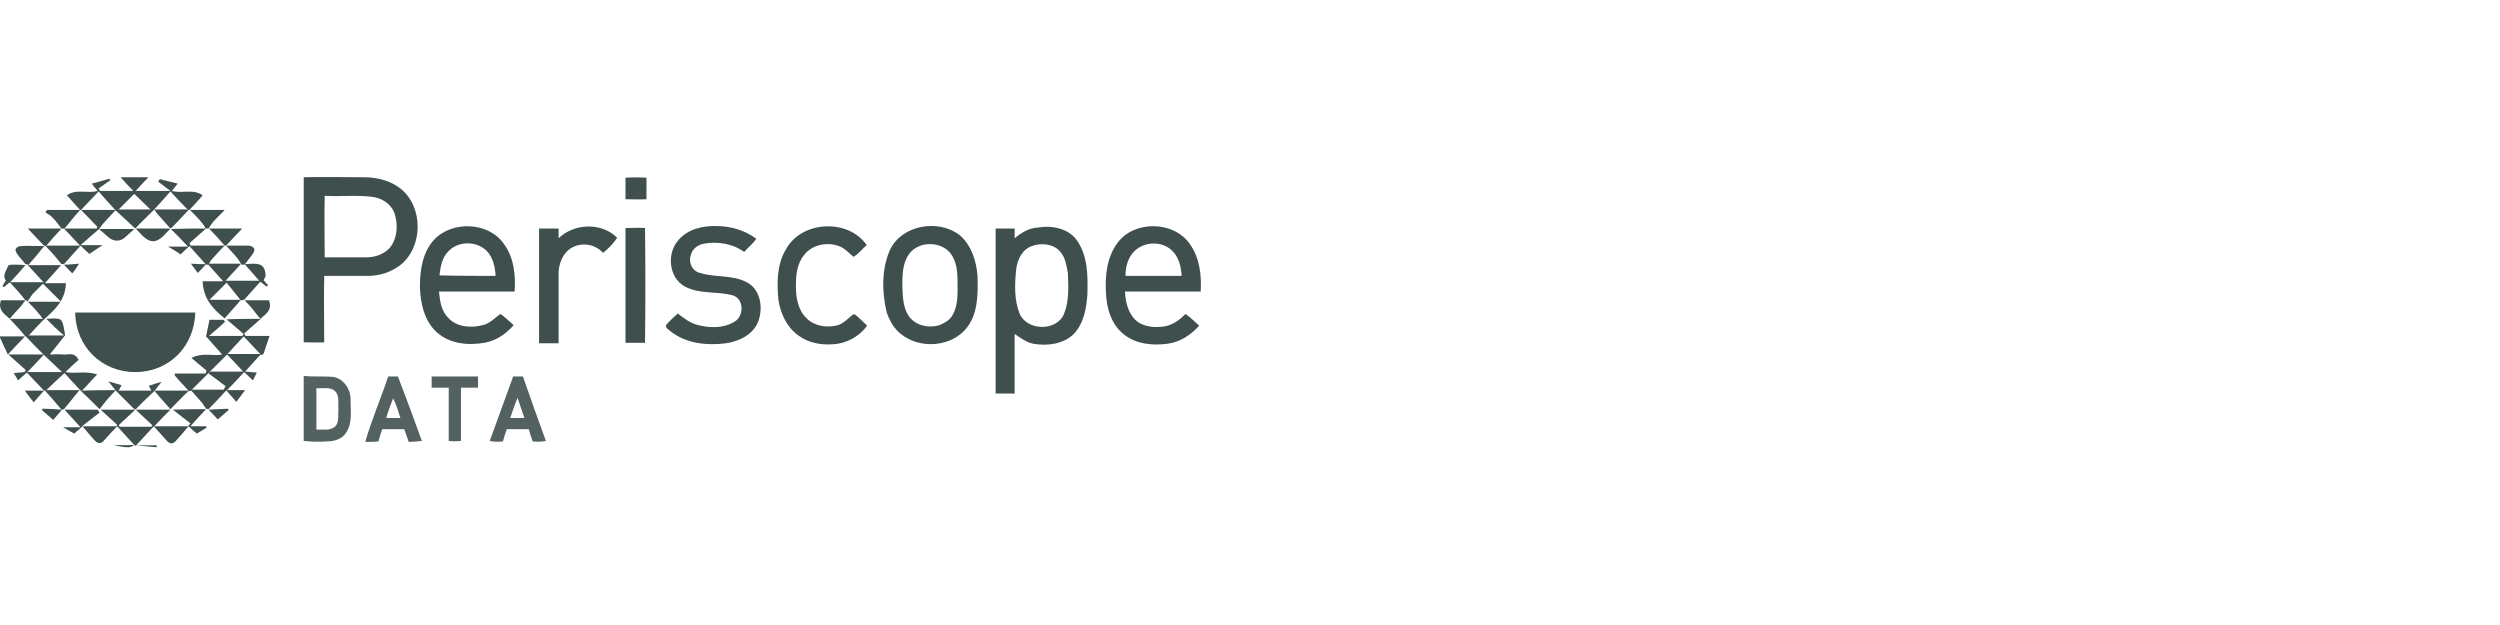 <?xml version="1.0" encoding="utf-8"?>
<!-- Generator: Adobe Illustrator 21.0.2, SVG Export Plug-In . SVG Version: 6.00 Build 0)  -->
<svg version="1.1" id="Layer_1" xmlns="http://www.w3.org/2000/svg" xmlns:xlink="http://www.w3.org/1999/xlink" x="0px" y="0px"
	 viewBox="0 0 512 128" style="enable-background:new 0 0 512 128;" xml:space="preserve">
<style type="text/css">
	.st0{fill:#3E4F4E;}
	.st1{fill:#536261;}
</style>
<g>
	<g id="RZm2Iz_1_">
		<g>
			<path class="st0" d="M9,80c-1.1-1.2-2.3-2.4-3.5-3.7c-0.6,0.5-1.1,1-1.8,1.6c-0.3-0.5-0.5-0.9-0.9-1.5c0.9-0.1,1.6-0.1,2.2-0.2
				c0.1-0.1,0.2-0.3,0.3-0.4c-1.2-1.1-2.4-2.1-3.6-3.2c2.5,0,4.9,0,7.3,0c-1.1,1.2-2.2,2.4-3.4,3.6c2.4,0,4.5,0,7.1,0
				c-1.5-1.4-2.6-2.5-3.8-3.6c-1.2-1.2-2.4-2.4-3.7-3.8c-1.3,1.4-2.5,2.6-3.6,3.8c-0.5-1.1-1.1-2.3-1.7-3.7c2,0,3.5,0,5.3,0
				C4.1,67.5,3,66.4,2,65.3l0,0c2.4,0,4.8,0,7.1,0l0,0c-1.1,1.1-2.1,2.2-3.2,3.4c2.4,0,4.6,0,7.2,0c-0.8-0.7-1.4-1.2-1.9-1.7
				c-0.5-0.5-1-1-1.7-1.7c3.2-0.2,3.2-0.2,3.7,2.5c0.1,0.4,0.1,0.8,0.1,0.9c-1.2,1.5-2.2,2.8-3.1,3.9c0.6,0,1.7-0.1,2.8,0
				c1,0.1,2.2-0.6,3.1,1.1c-0.9,0.8-1.8,1.6-2.7,2.5c2.1,0.4,4.3-0.3,6.5,0.5c-1.2,1.2-2.1,2.3-3.1,3.3c-0.1,0-0.2,0-0.3,0l0,0
				c-1.1-1.2-2.3-2.5-3.3-3.6c-1.4,1.3-2.6,2.4-3.8,3.6l0,0C9.2,80,9.1,80,9,80L9,80z"/>
			<path class="st0" d="M42.2,83.8c-1,1.1-2.1,2.2-3.2,3.5c1.1,0,2.2,0,3.2,0c0,0.1,0.1,0.2,0.1,0.3c-0.7,0.4-1.3,0.8-2,1.2
				c-0.5-0.4-0.9-0.8-1.7-1.5c-0.8,1-1.6,1.9-2.5,2.9c-0.7,0.8-1.3,0.8-2,0c-0.8-0.9-1.6-1.8-2.6-2.9c-1.4,1.5-2.5,2.7-3.7,4l0,0
				c0,0-0.1-0.1-0.2-0.1l0,0c-1.2-1.2-2.3-2.5-3.6-3.9c-1,1-1.8,1.9-2.6,2.8c-0.7,0.9-1.4,0.8-2.1,0c-0.8-0.9-1.6-1.8-2.4-2.8
				c-0.7,0.7-1.2,1-1.7,1.5c-0.7-0.4-1.3-0.7-2.3-1.3c1.3,0,2.3,0,3.6,0c-1.3-1.4-2.3-2.5-3.3-3.6l0,0c2.3,0,4.5,0,6.8,0
				c0.1,0.2,0.3,0.4,0.4,0.6c-1.2,0.9-2.3,1.8-3.6,2.8c2.6,0,4.8,0,7,0c0.1-0.1,0.1-0.2,0.2-0.3c-1.1-1-2.3-2.1-3.4-3.1
				c2.4,0,4.8,0,7.1,0c-1.1,1.1-2.3,2.1-3.4,3.2c0.1,0.1,0.2,0.2,0.2,0.3c2.2,0,4.3,0,6.5,0c0.1-0.1,0.2-0.2,0.2-0.3
				c-1.1-1.1-2.3-2.1-3.4-3.2c2.4,0,4.8,0,7.1,0c-1.1,1.1-2.2,2.2-3.3,3.4c2.4,0,4.6,0,6.9,0c0.2-0.2,0.3-0.4,0.5-0.6
				c-1.2-0.9-2.3-1.8-3.6-2.8C37.8,83.8,40,83.8,42.2,83.8L42.2,83.8z"/>
			<path class="st0" d="M16.4,43c-0.9-1-1.7-1.9-2.7-3c1.9-1.4,4.2-0.3,6.3-0.9c-0.4-0.5-0.8-0.9-1.2-1.5c1.3-0.3,2.5-0.7,3.6-1
				c0.1,0.1,0.1,0.2,0.2,0.3c-0.8,0.6-1.6,1.1-2.4,1.7c0.1,0.2,0.2,0.3,0.3,0.5c2.2,0,4.4,0,6.8,0c-0.9-0.9-1.6-1.7-2.6-2.8
				c2,0,3.7,0,5.7,0c-1,1-1.7,1.8-2.6,2.8c2.4,0,4.6,0,7.1,0c-0.9-0.7-1.7-1.3-2.5-1.9c0.1-0.2,0.2-0.4,0.4-0.5
				c1.2,0.3,2.3,0.6,3.6,0.9c-0.4,0.5-0.8,1-1.2,1.5c2.1,0.6,4.4-0.5,6.3,0.9c-0.9,1.1-1.8,2-2.7,3l0,0c-0.1,0-0.2,0-0.3,0
				c-1.2-1.2-2.4-2.5-3.6-3.8c-1.2,1.4-2.3,2.6-3.4,3.8c-1.3,1.3-2.6,2.5-3.8,3.8c-1.4-1.3-2.7-2.5-4.1-3.8
				c-1.1-1.2-2.3-2.5-3.4-3.8c-1.3,1.4-2.5,2.6-3.6,3.8C16.5,43,16.5,43,16.4,43L16.4,43z M24.3,42.9c2.3,0,4.4,0,6.5,0
				c-1.1-1.1-2.3-2.2-3.3-3.2C26.6,40.6,25.5,41.7,24.3,42.9z"/>
			<path class="st0" d="M53.4,65.3c-1.1,1-2.3,2-3.4,3c0.1,0.2,0.2,0.3,0.3,0.5c1.5,0,3.1,0,4.9,0c-0.5,1.4-0.8,2.5-1.2,3.6
				c0,0.1-0.3,0.2-0.5,0.3l0,0c-1.2-1.2-2.3-2.5-3.6-3.8c-1.3,1.4-2.4,2.6-3.5,3.8l0,0c-2.5,2.5-4.9,4.9-7.4,7.4l0,0
				c-0.1,0-0.2,0-0.3,0c-1-1.1-2-2.1-2.9-3.2c0-0.1,0-0.3,0-0.4c2.1,0,4.2,0,6.3,0c0.1-0.2,0.1-0.4,0.2-0.6c-1-0.8-1.9-1.6-3.1-2.6
				c2.4-1.2,4.6-0.3,6.3-0.7c-1.1-1.2-2.1-2.4-3.3-3.7c0.2-1.1,0.5-2.3,0.7-3.4c1.1,0,2,0,2.9,0c0.1,0.1,0.2,0.3,0.3,0.4
				c-1.1,1-2.1,1.9-3.3,2.9c2.4,0,4.6,0,6.8,0c0.1-0.1,0.2-0.3,0.3-0.4c-1.2-1-2.3-2-3.5-3l0,0C48.7,65.3,51,65.3,53.4,65.3
				L53.4,65.3z"/>
			<path class="st0" d="M5.2,61.5C4.2,60.2,3.1,59,2,57.8c-0.5,0.4-0.8,0.7-1.2,1c-0.1-0.1-0.2-0.1-0.3-0.2c0.2-0.4,0.4-0.7,0.7-1.2
				c-0.8-0.9,0.1-2,0.5-3c0-0.1,0.4-0.2,0.7-0.2c0.9,0,1.9,0,2.8,0.1l0,0c-1,1.2-2,2.3-3.1,3.5c2.3,0,4.5,0,6.8,0
				c-1.2-1.3-2.2-2.4-3.2-3.5l0,0c2.3,0,4.6,0,6.8,0c-1,1.1-2,2.3-3.3,3.7c1.6,0,3,0,4.3,0c-0.1,3.5-2.3,5.5-4.6,7.5l0,0
				c-0.3-0.4-0.6-0.9-0.9-1.2c-0.7-0.9-1.5-1.7-2.3-2.5c2.2,0,4.4,0,6.8,0c-1.3-1.3-2.4-2.4-3.7-3.7c-0.7,0.7-1.4,1.4-2.1,2.1
				c-0.4,0.5-0.7,1-1.1,1.6C5.6,61.5,5.4,61.5,5.2,61.5L5.2,61.5z"/>
			<path class="st0" d="M50.1,54.1c0.6,0,1.2-0.1,1.8-0.1c1.7,0,2.4,0.6,2.5,2.4c0,0.3-0.3,0.7-0.4,1c0.3,0.3,0.6,0.7,0.9,1
				c-0.1,0.1-0.2,0.2-0.3,0.3c-0.4-0.3-0.7-0.6-1.3-1c-1.1,1.2-2.2,2.5-3.3,3.7l0,0c-0.2,0-0.4,0.1-0.7,0.1c-1-1.3-2.1-2.6-2.9-3.6
				c-1.3,1.3-2.4,2.4-3.5,3.5c2,0,4.2,0,6.4,0c-0.3,0.4-0.6,0.8-0.9,1.1c-0.8,0.9-1.6,1.8-2.4,2.7l0,0c-2.4-1.9-4.4-4.1-4.5-7.6
				c1.3,0,2.7,0,4.2,0c-1.2-1.3-2.2-2.5-3.2-3.6c2.3,0,4.6,0,6.9,0l0,0c-1,1.1-2.1,2.3-3.2,3.5c2.4,0,4.6,0,6.9,0
				C52.1,56.4,51.1,55.2,50.1,54.1L50.1,54.1z"/>
			<path class="st0" d="M42.7,83.8c-0.2,0-0.3-0.1-0.5-0.1l0,0c-0.3-0.4-0.5-0.8-0.8-1.2c-0.8-0.9-1.6-1.8-2.4-2.7l0,0
				c2.3,0,4.5,0,6.8,0c0.1-0.2,0.3-0.5,0.4-0.7c-1.2-0.9-2.3-1.8-3.5-2.6c0.1-0.1,0.2-0.3,0.3-0.4c2.2,0,4.4,0,6.8,0
				c-1.3-1.4-2.3-2.5-3.4-3.6l0,0c2.4,0,4.7,0,7.1,0l0,0c-1.1,1.1-2.1,2.3-3.3,3.6c0.8,0.1,1.5,0.1,2.4,0.2c-0.3,0.6-0.5,1-0.8,1.6
				c-0.6-0.6-1.2-1.1-1.8-1.7c-1.2,1.3-2.3,2.5-3.5,3.7L46.3,80C45.1,81.3,43.9,82.6,42.7,83.8L42.7,83.8z"/>
			<path class="st0" d="M13.1,83.8c-0.2,0-0.3,0.1-0.5,0.1l0,0c-0.8-0.9-1.5-1.8-2.3-2.7c-0.4-0.4-0.8-0.8-1.1-1.3l0,0
				c2.4,0,4.7,0,7.1,0l0,0c-0.4,0.4-0.7,0.9-1.1,1.3C14.5,82.1,13.8,83,13.1,83.8L13.1,83.8z"/>
			<path class="st0" d="M38.9,43c2.3,0,4.5,0,7.1,0c-0.9,1-1.7,1.7-2.4,2.5c-0.3,0.4-0.6,0.9-0.9,1.3l0,0c-0.2,0-0.4,0-0.6,0
				c-0.2-0.4-0.4-0.8-0.7-1.1C40.7,44.8,39.8,43.9,38.9,43L38.9,43z"/>
			<path class="st0" d="M12.6,46.8c-0.6-0.8-1.2-1.6-1.9-2.3c-0.4-0.4-0.9-0.7-1.4-1c0.1-0.2,0.2-0.3,0.3-0.5c2.3,0,4.6,0,6.8,0
				c0,0,0,0,0,0c-0.4,0.5-0.9,1-1.3,1.5c-0.6,0.8-1.3,1.6-1.9,2.3C12.9,46.8,12.7,46.8,12.6,46.8L12.6,46.8z"/>
			<path class="st0" d="M46.3,50.3c1.6,0,3.2,0,4.7,0c0.4,0,0.9,0.3,1.1,0.7c0.1,0.2-0.2,0.8-0.4,1.1c-0.5,0.7-1.1,1.4-1.6,2.1l0,0
				c-0.2,0-0.4,0-0.6,0l0,0c-0.3-0.4-0.5-0.8-0.8-1.2C48,52.1,47.1,51.2,46.3,50.3L46.3,50.3z"/>
			<path class="st0" d="M5.2,54.1C4.7,53.4,4,52.7,3.5,52c-0.2-0.3-0.4-0.8-0.3-1c0.2-0.3,0.6-0.6,1-0.6c1.6-0.1,3.2,0,4.9,0l0,0
				c-0.4,0.4-0.7,0.8-1.1,1.3c-0.7,0.9-1.5,1.7-2.2,2.6l0,0C5.6,54.1,5.4,54.1,5.2,54.1L5.2,54.1z"/>
			<path class="st0" d="M9,50.3c-1.1-1.1-2.1-2.2-3.3-3.5c2.4,0,4.7,0,6.9,0l0,0c-1.1,1.2-2.2,2.4-3.2,3.6C9.2,50.3,9.1,50.3,9,50.3
				L9,50.3z"/>
			<path class="st0" d="M42.8,46.8c2.2,0,4.4,0,6.8,0c-1.2,1.3-2.3,2.4-3.3,3.5l0,0c-0.1,0-0.2,0-0.3,0C45,49.1,43.9,47.9,42.8,46.8
				L42.8,46.8z"/>
			<path class="st0" d="M50.1,61.5c1.7,0,3.4,0,5,0c0.7,2-0.6,2.8-1.8,3.8l0,0c-0.4-0.5-0.7-0.9-1.1-1.4
				C51.6,63.1,50.9,62.3,50.1,61.5L50.1,61.5z"/>
			<path class="st0" d="M2,65.3c-1.1-1-2.5-1.8-1.8-3.8c1.6,0,3.3,0,5,0c0,0,0,0,0,0c-0.3,0.4-0.6,0.8-0.9,1.2
				C3.5,63.6,2.7,64.4,2,65.3L2,65.3z"/>
			<path class="st0" d="M9,80c-0.7,0.8-1.3,1.5-2.1,2.4c-0.6-0.8-1.2-1.5-1.8-2.4C6.6,80,7.8,80,9,80C9,80,9,80,9,80z"/>
			<path class="st0" d="M46.3,79.9c1.2,0,2.4,0,3.9,0c-0.7,0.9-1.2,1.6-1.8,2.4C47.7,81.5,47,80.7,46.3,79.9L46.3,79.9z"/>
			<path class="st0" d="M12.7,83.9c-0.6,0.7-1.2,1.4-1.8,2.1c-0.9-0.8-1.6-1.4-2.3-2c0-0.1,0.1-0.2,0.1-0.3
				C10,83.7,11.3,83.8,12.7,83.9C12.7,83.9,12.7,83.9,12.7,83.9z"/>
			<path class="st0" d="M42.7,83.9c1.3-0.1,2.7-0.1,4-0.2c0,0.1,0.1,0.2,0.1,0.3c-0.7,0.6-1.4,1.2-2.2,1.9
				C43.9,85.1,43.3,84.5,42.7,83.9C42.7,83.8,42.7,83.9,42.7,83.9z"/>
			<path class="st0" d="M27.6,91.1c-0.4,0.2-0.8,0.5-1.3,0.5c-1,0-2-0.2-3-0.5C24.7,91.2,26.2,91.2,27.6,91.1
				C27.6,91.2,27.6,91.1,27.6,91.1z"/>
			<path class="st0" d="M27.7,91.2c1.5,0,2.9,0,4.4,0c0,0.1,0,0.3,0,0.4C30.6,91.5,29.2,91.3,27.7,91.2
				C27.7,91.2,27.7,91.2,27.7,91.2z"/>
			<path class="st0" d="M15.4,64c8.2,0,16.4,0,24.6,0c-0.2,7-5.4,12.2-12.3,12.2C20.8,76.2,15.5,71,15.4,64z"/>
			<path class="st0" d="M9.3,50.3c2.3,0,4.6,0,7.1,0c-1.2-1.3-2.3-2.4-3.3-3.5c2.2,0,4.5,0,6.7,0c0-0.1,0.1-0.3,0.1-0.4
				c-1.1-1.1-2.2-2.3-3.3-3.4c2.4,0,4.8,0,7.1,0c-0.8,0.9-1.6,1.7-2.4,2.6c-0.4,0.4-0.7,0.9-1,1.3l0,0c-1.2,1-2.3,2-3.8,3.3
				c1.6,0,2.9,0,4.5,0c-1.1,0.7-1.9,1.3-2.7,1.8c-0.6-0.5-1.1-1-1.8-1.7c-1.2,1.3-2.3,2.6-3.4,3.8l0,0c-0.2,0-0.4,0-0.5,0
				c-0.7-0.9-1.4-1.7-2.2-2.6C10,51.1,9.6,50.7,9.3,50.3z"/>
			<path class="st0" d="M42.2,46.8c-1.1,1-2.3,2-3.4,3c0.1,0.2,0.2,0.3,0.2,0.5c2.3,0,4.7,0,7,0c-0.9,0.9-1.7,1.8-2.6,2.8
				c-0.3,0.3-0.5,0.7-0.7,1.1c-0.2,0-0.4,0-0.5,0l0,0c-1.1-1.2-2.2-2.5-3.4-3.8c-0.7,0.6-1.2,1.1-1.8,1.7c-0.8-0.5-1.5-1-2.6-1.6
				c1.4,0,2.6,0,4.1,0c-1.3-1.4-2.4-2.5-3.5-3.6C37.5,46.8,39.9,46.8,42.2,46.8z"/>
			<path class="st0" d="M27.8,83.8c-0.1,0-0.2,0-0.3,0c-1.3-1.3-2.5-2.5-3.8-3.8c-0.5-0.6-0.9-1.2-1.5-1.9c1,0.3,1.8,0.5,2.7,0.8
				c-0.2,0.4-0.4,0.7-0.6,1.1c2.3,0,4.4,0,6.7,0c-0.2-0.3-0.3-0.6-0.5-1c0.8-0.3,1.6-0.5,2.6-0.8c-0.6,0.7-1,1.3-1.5,1.9
				C30.4,81.2,29.1,82.5,27.8,83.8z"/>
			<path class="st0" d="M34.9,83.8c-0.8-0.9-1.5-1.7-2.3-2.6c-0.3-0.4-0.7-0.8-1-1.2c2.4,0,4.8,0,7.1,0
				C37.4,81.2,36.2,82.5,34.9,83.8z"/>
			<path class="st0" d="M23.7,79.9c-0.8,0.9-1.6,1.7-2.3,2.6c-0.3,0.4-0.6,0.8-1,1.3c-1.3-1.3-2.6-2.6-3.9-3.8
				C19,79.9,21.4,79.9,23.7,79.9z"/>
			<path class="st0" d="M31.6,42.9c2.4,0,4.8,0,7.1,0c-1.2,1.3-2.4,2.6-3.6,3.8c-0.1,0-0.2,0-0.3,0c-0.8-0.9-1.5-1.7-2.3-2.6
				C32.2,43.8,31.9,43.4,31.6,42.9z"/>
			<path class="st0" d="M27.8,46.8c2.4,0,4.8,0,7.1,0c-0.4,0.5-0.9,0.9-1.3,1.4c-1.6,1.6-2.9,1.6-4.5,0
				C28.6,47.7,28.2,47.2,27.8,46.8z"/>
			<path class="st0" d="M20.3,46.9c2.3,0,4.5,0,7.2,0c-0.8,0.7-1.4,1.3-2,1.8c-1.1,0.9-2.4,0.7-3.4-0.2C21.5,48,20.9,47.4,20.3,46.9
				L20.3,46.9z"/>
			<path class="st0" d="M13.1,54.2c1,0,1.9-0.1,3.1-0.2c-0.5,0.8-0.9,1.4-1.4,2C14.2,55.4,13.7,54.8,13.1,54.2
				C13.1,54.1,13.1,54.2,13.1,54.2z"/>
			<path class="st0" d="M42.2,54.1c-0.5,0.6-1.1,1.2-1.7,1.8c-0.5-0.7-0.9-1.2-1.4-1.9C40.4,54.1,41.3,54.1,42.2,54.1
				C42.3,54.2,42.2,54.1,42.2,54.1z"/>
		</g>
	</g>
	<path class="st0" d="M243.7,50c2,2.8,2.4,6.4,2.2,9.7c-5.2,0-10.3,0-15.5,0c0.1,2.1,0.6,4.3,2.1,5.8c1.6,1.5,4.1,1.7,6.2,1.3
		c1.6-0.3,3-1.4,4.1-2.5c1,0.7,1.9,1.6,2.8,2.4c-1.7,1.9-4,3.4-6.5,3.7c-3,0.4-6.4,0.1-8.9-1.9c-2.6-2-3.6-5.4-3.7-8.6
		c-0.2-3.5,0.2-7.3,2.4-10.2C232.3,45.1,240.4,45.2,243.7,50z M230.5,56.5c3.8,0,7.7,0,11.5,0c-0.1-1.9-0.6-4-2.1-5.3
		c-2.2-2-6-1.7-7.9,0.6C230.9,53.1,230.5,54.8,230.5,56.5z"/>
	<path class="st0" d="M220.6,49.3c2.2,3.2,2.2,7.2,2.1,11c-0.2,2.8-0.7,5.9-2.8,8.1c-2.1,2.1-5.5,2.5-8.3,2c-1.4-0.3-2.6-1.2-3.8-2
		c0,4.1,0,8.2,0,12.2c-1.3,0-2.6,0-3.9,0c0-3.2,0-6.3,0-9.5c0-0.7,0-1.3,0-2c0-0.6,0-1.1,0-1.7c0-0.4,0-0.9,0-1.3
		c0-5.7,0-11.4,0-17.1c0-0.7,0-1.5,0-2.2c1.3,0,2.6,0,3.9,0c0,0.7,0,1.3,0,2c1.3-1.1,2.9-2.1,4.7-2.2
		C215.5,46.1,218.9,46.8,220.6,49.3z M218.7,55.9L218.7,55.9c-0.3-1.5-0.5-3.2-1.6-4.4c-1.4-1.6-3.9-1.8-5.8-1.1
		c-2,0.7-3,2.9-3.2,4.9c-0.3,3-0.4,6.1,0.7,8.9c1.5,3.6,7.6,3.7,9.1,0.1C219,61.6,218.8,58.7,218.7,55.9z"/>
	<path class="st0" d="M200.2,56.6c0.1,3.5,0.1,7.5-2.1,10.4c-3.1,4.1-9.7,4.6-13.6,1.4c-1.4-1.1-2.3-2.7-2.9-4.4
		c-1-4.2-1.1-8.9,0.7-12.9c2.5-5.1,10-6.3,14.3-2.9C199,50.3,200,53.6,200.2,56.6z M195.1,64.5c1.2-2.1,1-4.6,1-6.9
		c0-2-0.2-4.2-1.5-5.8c-2.1-2.5-6.5-2.4-8.4,0.2c-1.4,1.9-1.4,4.4-1.4,6.6c0.1,2.2,0.1,4.7,1.6,6.5c1.5,1.7,3.9,2.1,6,1.5l0,0
		C193.5,66.1,194.5,65.6,195.1,64.5z"/>
	<path class="st0" d="M177.5,50.2c-0.9,0.8-1.7,1.8-2.7,2.4c-1-0.8-1.8-1.8-3-2.2c-2.4-0.9-5.5-0.3-7.1,1.8
		c-1.5,1.8-1.7,4.2-1.7,6.4c0,2.3,0.4,4.9,2.2,6.6c1.6,1.6,4.2,2,6.4,1.4c1.2-0.4,2.1-1.4,3.1-2.2c0.1,0,0.3,0,0.4,0
		c0.9,0.7,1.6,1.5,2.5,2.3c-1.6,2.2-4.3,3.7-7,3.8c-2.5,0.2-5.1-0.3-7.1-1.8c-2.4-1.7-3.7-4.6-4.1-7.4c-0.3-3.5-0.3-7.2,1.6-10.3
		C164.2,45.2,173.7,44.7,177.5,50.2z"/>
	<path class="st0" d="M153.1,57.9c2.7,1.5,3.2,5.2,2.2,7.9c-1,2.7-3.9,4.1-6.6,4.5c-3.9,0.5-8.1,0.1-11.3-2.4
		c-0.4-0.4-1.1-0.6-1-1.3c0.7-0.9,1.6-1.6,2.4-2.4c1.2,0.9,2.4,1.9,3.9,2.3c2.5,0.7,5.4,0.8,7.7-0.6c2-1.1,2-4.7-0.3-5.4
		c-3.2-0.9-6.8-0.2-9.8-1.8c-3.4-1.8-3.8-6.9-1.3-9.6c1.9-2.2,5-2.9,7.8-2.8c2.9,0,5.8,0.9,8.1,2.6c-0.7,1-1.7,1.8-2.5,2.7
		c-2.3-1.7-5.4-2.2-8.2-1.7c-1.2,0.2-2.4,1-2.7,2.3c-0.6,1.5,0.3,3.4,1.9,3.7C146.5,56.9,150.1,56.2,153.1,57.9z"/>
	<path class="st0" d="M132.4,36.4c0,1.5,0,2.9,0,4.4c-1.4,0.1-2.9,0-4.3,0c0-1.5,0-2.9,0-4.4C129.5,36.3,130.9,36.3,132.4,36.4z"/>
	<path class="st0" d="M132.1,46.7c0.1,7.8,0.1,15.7,0,23.5c-1.3,0-2.7,0-4,0c0-7.8,0-15.7,0-23.5C129.5,46.7,130.8,46.6,132.1,46.7z
		"/>
	<path class="st0" d="M126.4,48.7c-0.8,1.2-1.8,2.2-2.9,3.1c-1.8-2.1-5.2-2.3-7.2-0.5c-1.2,1.1-1.8,2.8-1.9,4.4c0,4.9,0,9.7,0,14.6
		c-1.3,0-2.7,0-4,0c0-7.8,0-15.7,0-23.5c1.3,0,2.6,0,4,0c0,0.7,0,1.4,0,2C117.6,45.7,123.2,45.5,126.4,48.7z"/>
	<path class="st1" d="M111.8,90.3c-0.9,0.2-1.8,0.2-2.7,0.1c-0.3-0.8-0.6-1.7-0.8-2.5c-1.5,0-3,0-4.5,0c-0.3,0.8-0.6,1.7-0.8,2.5
		c-0.9,0.1-1.8,0.1-2.7-0.1c1.6-4.4,3.2-8.8,4.8-13.2c0.7,0,1.3,0,2,0C108.6,81.5,110.2,85.9,111.8,90.3z M104.5,85.6c1,0,2,0,2.9,0
		c-0.5-1.4-0.9-2.7-1.4-4.1C105.4,82.8,105,84.2,104.5,85.6z"/>
	<path class="st0" d="M103.3,50.1c2,2.8,2.3,6.3,2.1,9.6c-5.2,0-10.3,0-15.5,0c0.2,2,0.5,4.1,2,5.5c1.7,1.8,4.6,2,6.9,1.4
		c1.5-0.3,2.5-1.5,3.7-2.3c1,0.7,1.8,1.5,2.7,2.3c-1.6,1.8-3.6,3.2-6,3.6c-3.4,0.6-7.2,0.2-9.8-2.2c-2.5-2.3-3.3-5.9-3.4-9.2
		c0-3.4,0.5-7,2.8-9.6C92.5,45.1,100.2,45.4,103.3,50.1z M101.5,56.5c-0.1-1.8-0.5-3.7-1.8-5.1c-2.1-2.1-5.9-2.1-7.9,0.1
		c-1.3,1.3-1.6,3.2-1.8,4.9C93.8,56.5,97.6,56.5,101.5,56.5z"/>
	<path class="st1" d="M97.9,77.1c0,0.8,0,1.6,0,2.3c-1.2,0-2.4,0-3.5,0c0,3.6,0,7.3,0,10.9c-0.8,0.1-1.7,0.1-2.5,0
		c0-3.6,0-7.3,0-10.9c-1.2,0-2.4,0-3.5,0c0-0.8,0-1.5,0-2.3C91.5,77.1,94.7,77.1,97.9,77.1z"/>
	<path class="st1" d="M86.4,90.3c-0.9,0.1-1.8,0.2-2.7,0.2c-0.3-0.9-0.6-1.7-0.9-2.6c-1.5,0-3,0-4.5,0c-0.3,0.8-0.6,1.7-0.8,2.5
		c-0.9,0.1-1.8,0.1-2.7,0.1c1.3-4.5,3.2-8.9,4.7-13.4c0.7,0,1.4,0,2,0C83.2,81.5,84.8,85.9,86.4,90.3z M79.1,85.6c1,0,2,0,2.9,0
		c-0.5-1.4-0.8-2.8-1.5-4C80,82.9,79.5,84.2,79.1,85.6z"/>
	<path class="st0" d="M82,38.6c4.7,3.7,4.7,11.8,0.1,15.6c-1.9,1.5-4.3,2.3-6.7,2.3c-3,0-6,0-9,0c-0.1,4.5,0,9.1,0,13.6
		c-1.4,0.1-2.8,0-4.2,0c0-11.3,0-22.5,0-33.8c4.1-0.1,8.1,0,12.2,0C77.1,36.3,79.8,36.9,82,38.6z M80.3,50.1
		c1.1-1.9,1.2-4.3,0.5-6.4c-0.7-2-2.7-3.2-4.7-3.4c-3.2-0.4-6.4,0-9.6-0.2c-0.1,4.2,0,8.4,0,12.6c2.9,0,5.7,0,8.6,0
		C77,52.7,79.2,51.9,80.3,50.1z"/>
	<path class="st1" d="M68.3,77.2c2.2,0.4,3.6,2.7,3.5,4.8c0,2.2,0.4,4.6-0.9,6.6c-0.8,1.3-2.4,1.8-3.9,1.8c-1.6,0.1-3.2,0.1-4.8-0.1
		c0-4.4,0-8.8,0-13.3C64.3,77.2,66.3,77,68.3,77.2z M69.3,83.7c-0.1-1.2,0.3-2.8-0.8-3.7c-1-0.8-2.4-0.4-3.7-0.5c0,2.8,0,5.7,0,8.5
		c1.3-0.1,2.8,0.3,3.9-0.7C69.5,86.4,69.2,84.9,69.3,83.7z"/>
</g>
</svg>
